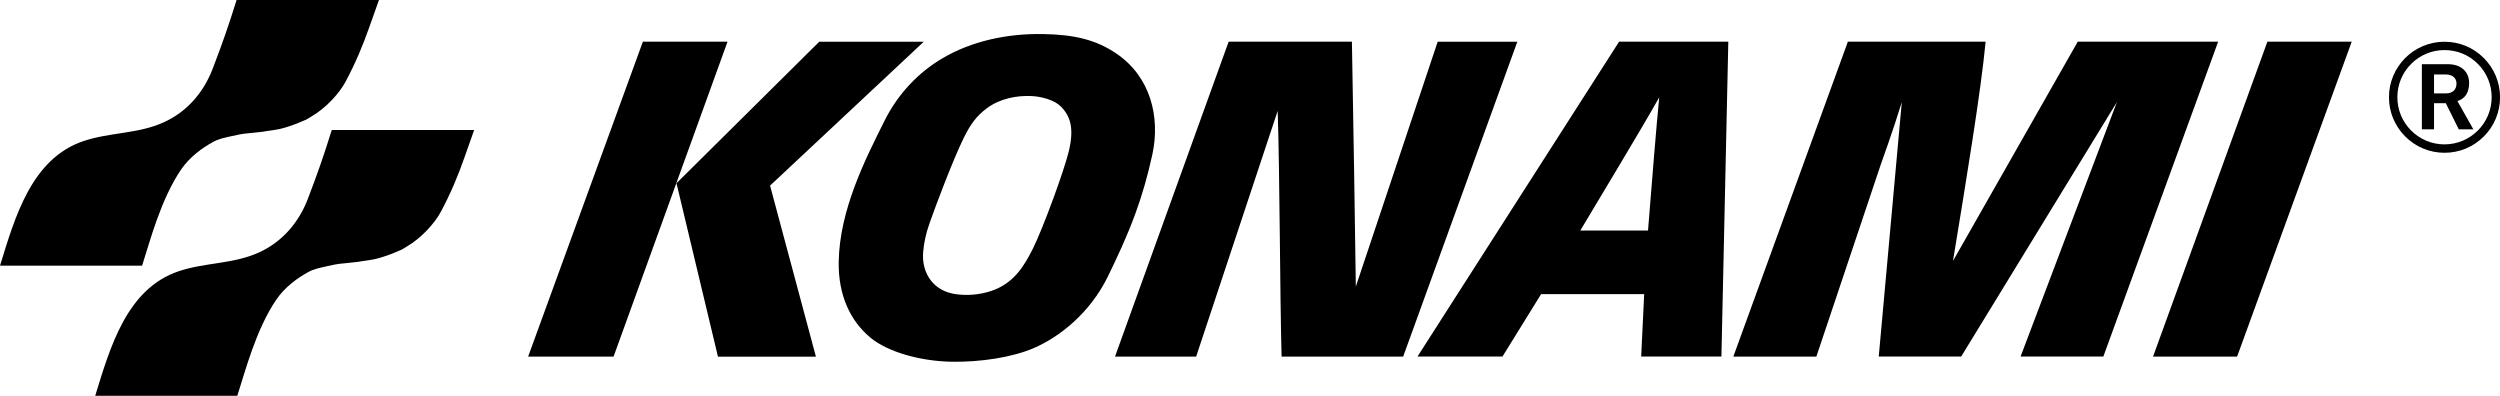 <?xml version="1.0" encoding="utf-8"?>
<!-- Generator: Adobe Illustrator 26.0.3, SVG Export Plug-In . SVG Version: 6.00 Build 0)  -->
<svg version="1.1" id="Layer_1" xmlns="http://www.w3.org/2000/svg" xmlns:xlink="http://www.w3.org/1999/xlink" x="0px" y="0px"
	 viewBox="0 0 3839 607.8" style="enable-background:new 0 0 3839 607.8;" xml:space="preserve">
<style type="text/css">
	.st0{fill:#797979;}
	.st1{fill:#FF8C1A;}
	.st2{fill:#FF0000;}
	.st3{fill:#FFFFFF;}
</style>
<g>
	<g>
		<path d="M363.3,0c-11.9,38.2-21.9,67.1-36.8,105.8c-14,36.4-39.5,65.9-75,82c-39.6,18-82.3,15.1-123.2,28.8
			C48.2,243.5,22.8,334,0,408h218.2c11.9-36.8,28.5-101.6,59.9-147.7c13.1-19.3,32.5-33.2,48.7-42.1c9.4-5.2,18.4-6.8,28.1-9
			c8.5-2,18.4-4,25.8-4.5c4.7-0.3,9.4-1,14.4-1.5c5.5-0.5,10-1,14.9-2c4.5-0.5,15.3-2.2,18.9-3c9.5-2,18.4-5.5,24.3-7.5
			c5.4-1.8,11.4-5,16.9-7c1.1-0.4,6.8-4,8.4-5c22.6-13.2,42.8-35.8,52-53c14.8-27.6,26.7-55.6,37-85.1C572,27.8,575,19.9,581.9,0
			H363.3z"/>
		<path d="M509.4,199.8c-11.9,38.3-21.9,67.1-36.8,105.9c-14,36.4-39.5,65.9-75,82c-39.6,18-82.3,15.1-123.2,28.8
			c-80,26.9-105.4,117.3-128.2,191.3h218.2c11.9-36.8,28.5-101.6,59.9-147.7c13.1-19.3,32.5-33.2,48.7-42.1c9.4-5.2,18.4-6.7,28.1-9
			c8.5-2,18.4-4,25.9-4.5c4.7-0.3,9.4-1,14.4-1.5c5.5-0.5,9.9-1,14.9-2c4.5-0.5,15.3-2.2,18.9-3c9.5-2,18.4-5.5,24.3-7.5
			c5.4-1.8,11.4-5,16.9-7c1.1-0.4,6.8-4,8.4-5c22.6-13.2,42.7-35.8,52-53c14.8-27.6,26.7-55.6,36.9-85.1
			c4.5-12.9,7.5-20.9,14.4-40.8H509.4z"/>
	</g>
	<g>
		<path d="M3773.6,155.2c10.7-3.3,18-11.8,18-27.8c0-17.9-13.3-28.8-32.2-28.8H3719v100h18.7v-40.1h18.1l19.9,40.1h22.4
			L3773.6,155.2z M3756.1,143.4h-18.4v-29h18.2c9.3,0,16.3,4.9,16.3,13.9C3772.2,138.1,3765.8,143.4,3756.1,143.4z"/>
		<path d="M3814,89c-16.1-16.1-37.5-24.9-60.3-24.9c-47,0-85.2,38.2-85.2,85.2c0,22.8,8.9,44.2,25,60.3c16.1,16.1,37.5,25,60.3,25
			c22.8,0,44.2-8.9,60.3-25c16.1-16.1,25-37.5,25-60.3C3839,126.5,3830.1,105.1,3814,89z M3753.8,221.7c-19.3,0-37.5-7.5-51.2-21.2
			c-13.7-13.7-21.2-31.9-21.2-51.2c0-19.3,7.5-37.5,21.2-51.2c13.7-13.7,31.9-21.2,51.2-21.2c19.4,0,37.6,7.5,51.2,21.2
			c13.7,13.7,21.2,31.9,21.2,51.2C3826.2,189.2,3793.7,221.7,3753.8,221.7z"/>
	</g>
	<g>
		<g>
			<path d="M1714.7,82.5c-30.8-21.1-64.3-29.5-113.4-30.2c-55.3-1-109.8,11.1-153.9,37.1c-36,21.1-67.9,53.6-89,95.8
				c-29.2,58.4-69.3,136.9-70.5,217.2c-0.7,51.5,18.1,90.5,48.5,115.9c27.7,23.1,79.4,36.6,126,37.2c42.2,0.6,91.8-6.4,125.8-21.3
				c37.9-16.5,85-52.4,113-109.5c15.1-31,29.7-62.2,42.3-96.7c10.1-27.6,18.8-57.4,26.1-90.9C1782,179.2,1766.5,117.9,1714.7,82.5z
				 M1586.5,381c-13.7,27.4-29.5,54.2-64.7,65.9c-19.9,6.5-39.1,7.1-55.6,4.6c-16.6-2.7-28.5-10.3-36.6-20.6
				c-8.9-11.5-13.7-26.8-11.9-45c1.2-12.6,3.9-26.9,9.7-43.1c11.4-32.3,35.9-96.9,52.4-130.8c10.9-22.3,20.5-34.5,35.4-45.6
				c20.1-15.2,46.5-20,69-18.9c15.7,0.8,35,6.2,44.7,15.9c14.7,14.7,21.1,33.4,12.1,69.9c-4.4,17.4-14,45.4-24.1,73
				C1605.7,336.8,1593.6,366.7,1586.5,381z"/>
			<path d="M2082,440.1l125.7-376h122.3l-175.3,483.5H1968c-2.6-98.4-2.8-282.6-6-377.3l-125.2,377.3h-124.6L1886.7,64H2076
				C2078,169.2,2081.4,387.6,2082,440.1"/>
			<path d="M2486.3,64l-309.6,483.5h130.5l59.3-95.8h158.3l-4.6,95.8h123.2L2654,64H2486.3z M2530.7,354H2481h-54.3
				c32.3-54.2,92.4-153.4,121.2-204.5C2543.9,189.7,2536.6,279.3,2530.7,354z"/>
			<path d="M2888.1,252.7l-98.9,294.9h-127.5L2837.6,64h211.5c-6.8,73.8-30.2,215.8-50.1,336.7L3190.6,64h215.6l-176.3,483.5h-127.1
				l148-390.9l-239.2,390.9H2885l35.4-390.7C2907.5,199.1,2888.1,252.7,2888.1,252.7"/>
			<polyline points="3481.8,64 3611.3,64 3435.3,547.6 3306.2,547.6 3481.8,64 			"/>
		</g>
		<path d="M1252.9,547.6L1182.5,285l236-220.9h-160.5l-216.3,214.4c-1.2,1-1.8,1.9-3,2.8c0.3,1.1,0.7,2.7,1.2,4.6l62.6,261.8H1252.9
			z"/>
		<polygon points="942.2,547.6 1117.2,64 987.2,64 811,547.6 		"/>
	</g>
</g>
</svg>
